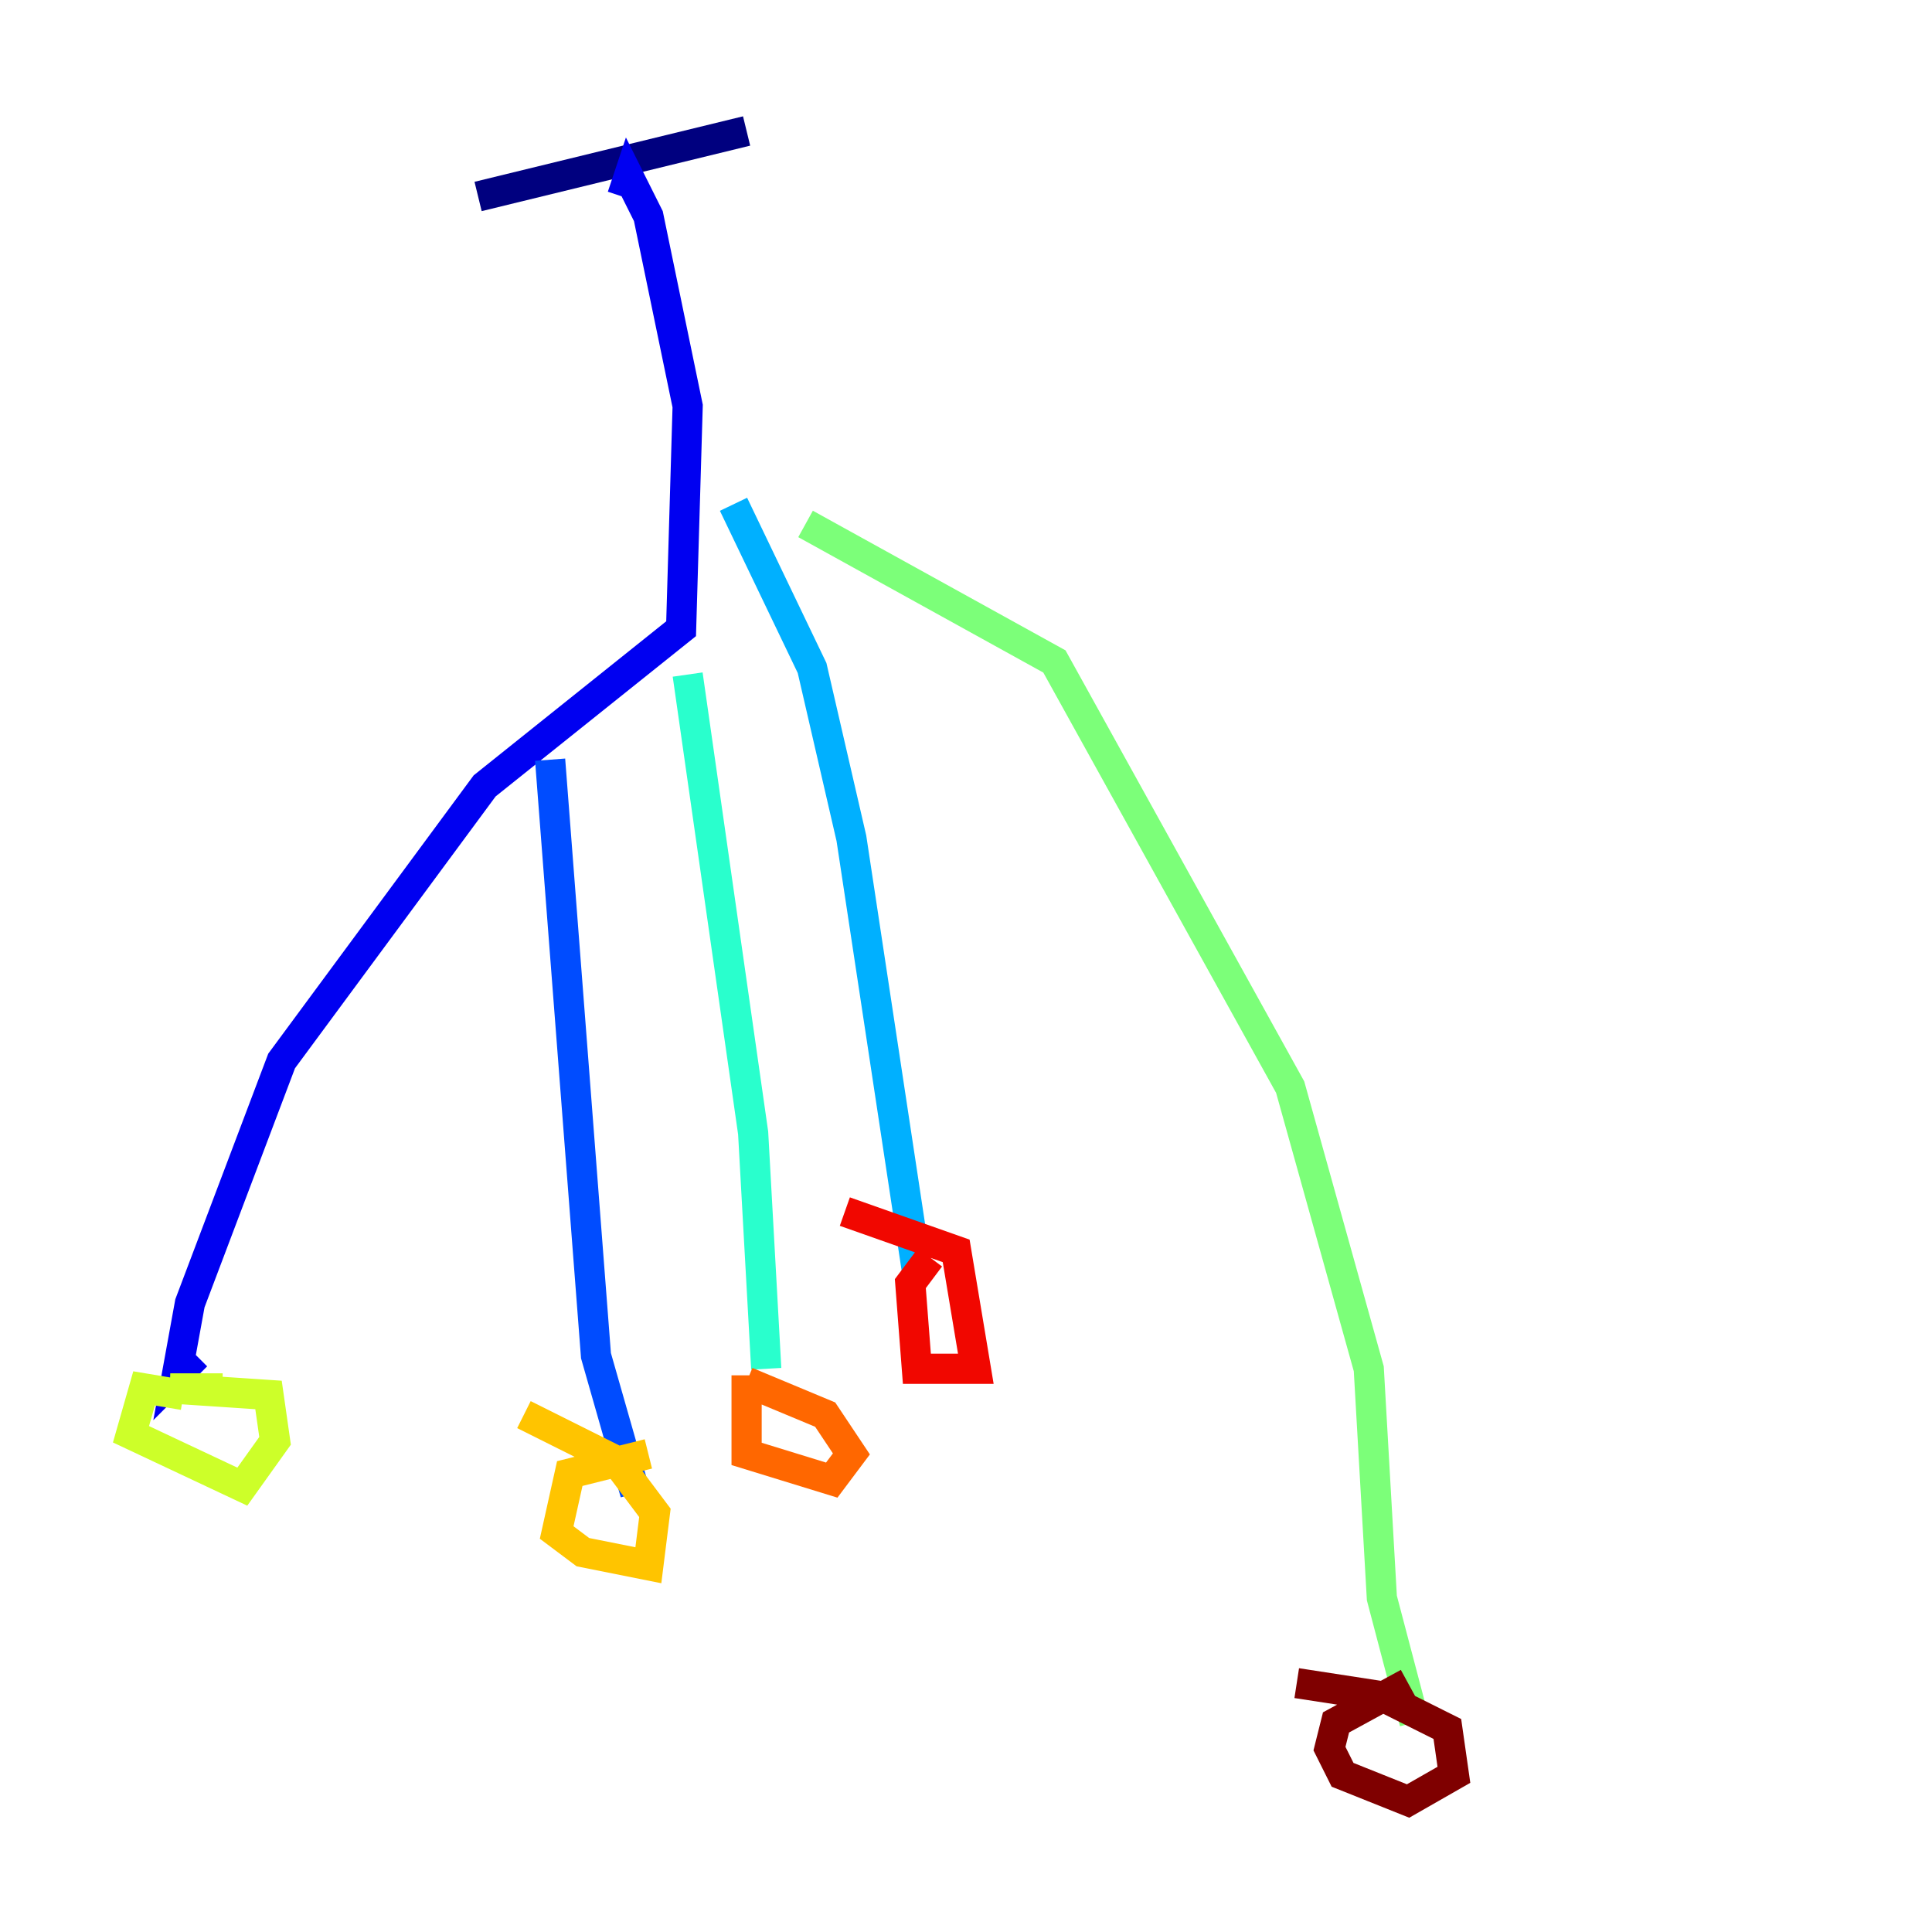 <?xml version="1.0" encoding="utf-8" ?>
<svg baseProfile="tiny" height="128" version="1.2" viewBox="0,0,128,128" width="128" xmlns="http://www.w3.org/2000/svg" xmlns:ev="http://www.w3.org/2001/xml-events" xmlns:xlink="http://www.w3.org/1999/xlink"><defs /><polyline fill="none" points="31.675,13.017 49.464,8.678" stroke="#00007f" stroke-width="2" /><polyline fill="none" points="41.22,13.017 41.654,11.715 42.956,14.319 45.559,26.902 45.125,41.654 32.108,52.068 18.658,70.291 12.583,86.346 11.715,91.119 13.017,89.817" stroke="#0000f1" stroke-width="2" /><polyline fill="none" points="36.447,50.332 39.485,89.817 42.088,98.929" stroke="#004cff" stroke-width="2" /><polyline fill="none" points="48.597,33.41 53.803,44.258 56.407,55.539 60.746,84.176" stroke="#00b0ff" stroke-width="2" /><polyline fill="none" points="45.559,44.691 49.898,75.064 50.766,90.685" stroke="#29ffcd" stroke-width="2" /><polyline fill="none" points="53.37,34.712 69.858,43.824 85.478,72.027 90.685,90.685 91.552,105.871 93.722,114.115" stroke="#7cff79" stroke-width="2" /><polyline fill="none" points="12.149,92.42 9.546,91.986 8.678,95.024 16.054,98.495 18.224,95.458 17.79,92.42 11.281,91.986 14.752,91.986" stroke="#cdff29" stroke-width="2" /><polyline fill="none" points="42.956,96.325 37.749,97.627 36.881,101.532 38.617,102.834 42.956,103.702 43.39,100.231 40.786,96.759 34.712,93.722" stroke="#ffc400" stroke-width="2" /><polyline fill="none" points="49.464,91.119 49.464,96.325 55.105,98.061 56.407,96.325 54.671,93.722 49.464,91.552" stroke="#ff6700" stroke-width="2" /><polyline fill="none" points="61.614,83.308 60.312,85.044 60.746,90.685 64.651,90.685 63.349,82.875 55.973,80.271" stroke="#f10700" stroke-width="2" /><polyline fill="none" points="93.288,111.512 88.515,114.115 88.081,115.851 88.949,117.586 93.288,119.322 96.325,117.586 95.891,114.549 91.552,112.38 85.912,111.512" stroke="#7f0000" stroke-width="2" /></svg>